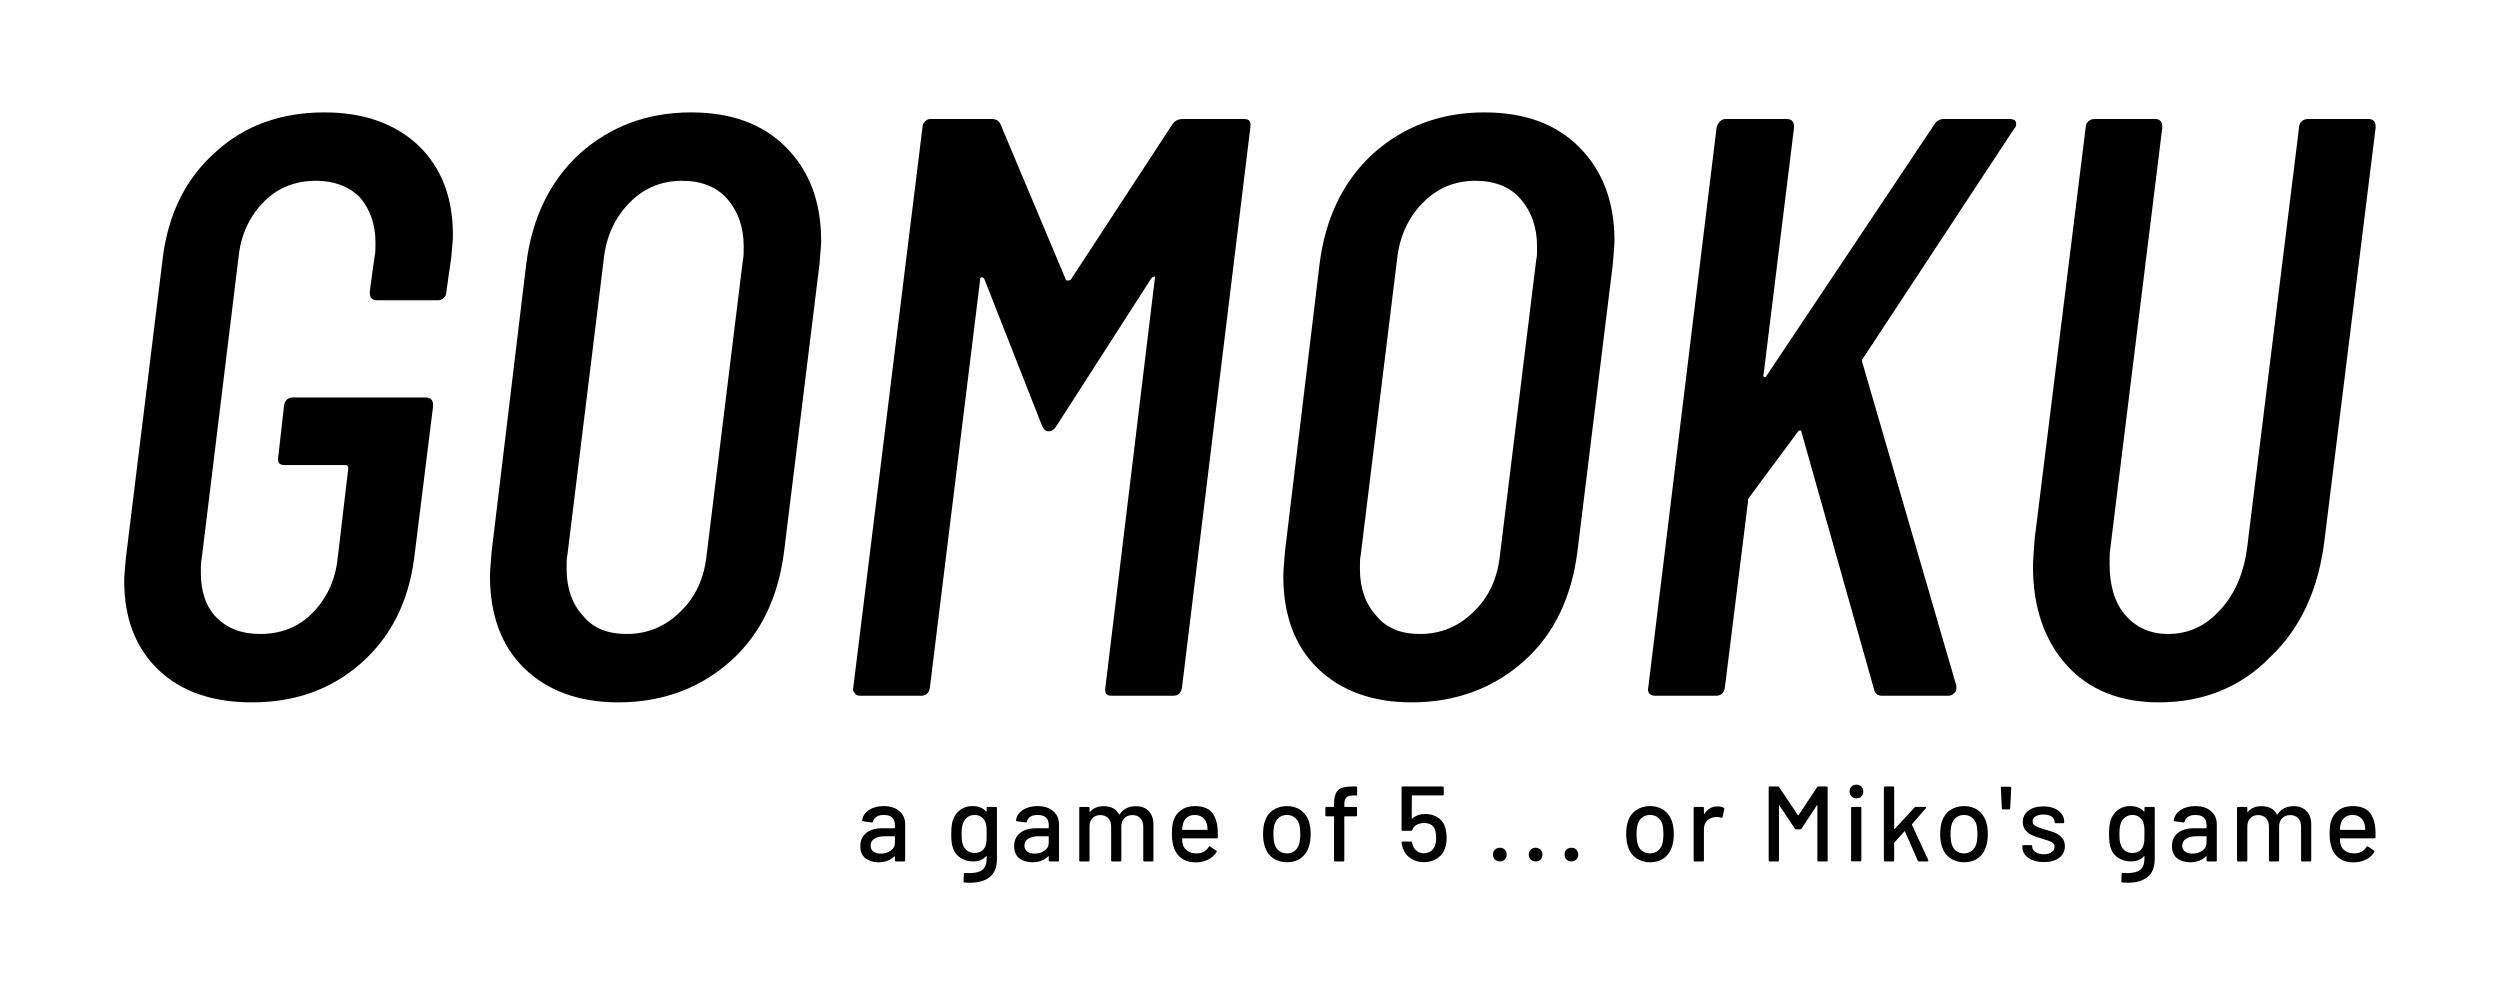 <?xml version="1.0" encoding="UTF-8" standalone="no"?>
<!DOCTYPE svg PUBLIC "-//W3C//DTD SVG 1.1//EN" "http://www.w3.org/Graphics/SVG/1.1/DTD/svg11.dtd">
<svg width="100%" height="100%" viewBox="0 0 3200 1274" version="1.1" xmlns="http://www.w3.org/2000/svg" xmlns:xlink="http://www.w3.org/1999/xlink" xml:space="preserve" xmlns:serif="http://www.serif.com/" style="fill-rule:evenodd;clip-rule:evenodd;stroke-linejoin:round;stroke-miterlimit:2;">
    <g transform="matrix(2.083,0,0,2.083,0,0)">
        <g transform="matrix(1,0,0,0.398,0,0)">
            <rect id="Artboard1" x="0" y="0" width="1536" height="1536" style="fill:none;"/>
            <g id="Artboard11" serif:id="Artboard1">
                <g transform="matrix(1,0,0,2.513,0,-788.46)">
                    <g transform="matrix(21.093,0,0,21.093,-4007.28,-7421.28)">
                        <g transform="matrix(24,0,0,24,192.496,386.977)">
                            <path d="M0.201,0.008C0.153,0.008 0.115,-0.005 0.087,-0.032C0.06,-0.058 0.046,-0.094 0.046,-0.139C0.046,-0.146 0.047,-0.155 0.048,-0.167L0.093,-0.533C0.1,-0.586 0.121,-0.628 0.157,-0.66C0.192,-0.692 0.236,-0.708 0.289,-0.708C0.336,-0.708 0.374,-0.695 0.403,-0.668C0.431,-0.641 0.445,-0.605 0.445,-0.559C0.445,-0.553 0.444,-0.544 0.443,-0.532L0.437,-0.49C0.437,-0.487 0.436,-0.485 0.434,-0.483C0.432,-0.481 0.43,-0.48 0.427,-0.48L0.353,-0.48C0.347,-0.48 0.344,-0.483 0.344,-0.49L0.35,-0.534C0.351,-0.537 0.351,-0.543 0.351,-0.55C0.351,-0.573 0.344,-0.591 0.332,-0.605C0.319,-0.618 0.301,-0.625 0.279,-0.625C0.254,-0.625 0.233,-0.617 0.216,-0.6C0.199,-0.583 0.188,-0.561 0.185,-0.534L0.14,-0.166C0.139,-0.162 0.139,-0.157 0.139,-0.15C0.139,-0.127 0.145,-0.108 0.158,-0.095C0.171,-0.082 0.188,-0.075 0.211,-0.075C0.236,-0.075 0.257,-0.083 0.274,-0.1C0.291,-0.117 0.302,-0.139 0.305,-0.166L0.318,-0.276C0.318,-0.279 0.317,-0.28 0.315,-0.28L0.241,-0.28C0.234,-0.28 0.232,-0.283 0.233,-0.29L0.24,-0.352C0.241,-0.359 0.245,-0.362 0.251,-0.362L0.412,-0.362C0.418,-0.362 0.421,-0.359 0.421,-0.352L0.398,-0.167C0.391,-0.114 0.37,-0.072 0.334,-0.04C0.298,-0.008 0.254,0.008 0.201,0.008Z" style="fill-rule:nonzero;"/>
                        </g>
                        <g transform="matrix(24,0,0,24,203.128,386.977)">
                            <path d="M0.203,0.008C0.155,0.008 0.117,-0.006 0.089,-0.033C0.061,-0.06 0.047,-0.098 0.047,-0.145C0.047,-0.152 0.048,-0.162 0.049,-0.175L0.091,-0.524C0.098,-0.579 0.119,-0.624 0.156,-0.658C0.193,-0.691 0.238,-0.708 0.291,-0.708C0.34,-0.708 0.378,-0.694 0.406,-0.666C0.435,-0.637 0.449,-0.599 0.449,-0.552C0.449,-0.547 0.448,-0.537 0.447,-0.524L0.404,-0.175C0.397,-0.12 0.376,-0.075 0.339,-0.042C0.302,-0.009 0.256,0.008 0.203,0.008ZM0.213,-0.075C0.238,-0.075 0.26,-0.084 0.278,-0.102C0.296,-0.119 0.307,-0.142 0.31,-0.171L0.354,-0.529C0.355,-0.533 0.355,-0.538 0.355,-0.545C0.355,-0.569 0.348,-0.588 0.335,-0.603C0.322,-0.618 0.303,-0.625 0.28,-0.625C0.255,-0.625 0.234,-0.616 0.217,-0.599C0.199,-0.581 0.188,-0.558 0.185,-0.529L0.141,-0.171C0.14,-0.167 0.14,-0.161 0.14,-0.154C0.14,-0.13 0.147,-0.111 0.16,-0.097C0.172,-0.082 0.19,-0.075 0.213,-0.075Z" style="fill-rule:nonzero;"/>
                        </g>
                        <g transform="matrix(24,0,0,24,213.88,386.977)">
                            <path d="M0.427,-0.693C0.43,-0.698 0.435,-0.7 0.44,-0.7L0.514,-0.7C0.521,-0.7 0.523,-0.697 0.522,-0.69L0.439,-0.01C0.438,-0.003 0.434,-0 0.428,-0L0.354,-0C0.347,-0 0.345,-0.003 0.346,-0.01L0.406,-0.506C0.407,-0.508 0.406,-0.509 0.406,-0.509C0.405,-0.509 0.403,-0.508 0.402,-0.507L0.287,-0.328C0.284,-0.323 0.281,-0.321 0.277,-0.321C0.274,-0.321 0.271,-0.323 0.269,-0.328L0.199,-0.506C0.198,-0.507 0.197,-0.508 0.196,-0.508C0.195,-0.508 0.194,-0.507 0.194,-0.505L0.133,-0.01C0.132,-0.003 0.128,-0 0.122,-0L0.048,-0C0.045,-0 0.043,-0.001 0.042,-0.003C0.04,-0.005 0.039,-0.007 0.04,-0.01L0.124,-0.69C0.124,-0.693 0.125,-0.695 0.127,-0.697C0.129,-0.699 0.131,-0.7 0.134,-0.7L0.208,-0.7C0.213,-0.7 0.217,-0.698 0.219,-0.693L0.298,-0.505C0.298,-0.504 0.299,-0.504 0.3,-0.504C0.301,-0.504 0.303,-0.504 0.304,-0.505L0.427,-0.693Z" style="fill-rule:nonzero;"/>
                        </g>
                        <g transform="matrix(24,0,0,24,226.24,386.977)">
                            <path d="M0.203,0.008C0.155,0.008 0.117,-0.006 0.089,-0.033C0.061,-0.06 0.047,-0.098 0.047,-0.145C0.047,-0.152 0.048,-0.162 0.049,-0.175L0.091,-0.524C0.098,-0.579 0.119,-0.624 0.156,-0.658C0.193,-0.691 0.238,-0.708 0.291,-0.708C0.34,-0.708 0.378,-0.694 0.406,-0.666C0.435,-0.637 0.449,-0.599 0.449,-0.552C0.449,-0.547 0.448,-0.537 0.447,-0.524L0.404,-0.175C0.397,-0.12 0.376,-0.075 0.339,-0.042C0.302,-0.009 0.256,0.008 0.203,0.008ZM0.213,-0.075C0.238,-0.075 0.26,-0.084 0.278,-0.102C0.296,-0.119 0.307,-0.142 0.31,-0.171L0.354,-0.529C0.355,-0.533 0.355,-0.538 0.355,-0.545C0.355,-0.569 0.348,-0.588 0.335,-0.603C0.322,-0.618 0.303,-0.625 0.28,-0.625C0.255,-0.625 0.234,-0.616 0.217,-0.599C0.199,-0.581 0.188,-0.558 0.185,-0.529L0.141,-0.171C0.14,-0.167 0.14,-0.161 0.14,-0.154C0.14,-0.13 0.147,-0.111 0.16,-0.097C0.172,-0.082 0.19,-0.075 0.213,-0.075Z" style="fill-rule:nonzero;"/>
                        </g>
                        <g transform="matrix(24,0,0,24,236.992,386.977)">
                            <path d="M0.05,-0C0.047,-0 0.045,-0.001 0.043,-0.003C0.042,-0.005 0.041,-0.007 0.042,-0.01L0.125,-0.69C0.126,-0.693 0.127,-0.695 0.129,-0.697C0.131,-0.699 0.133,-0.7 0.136,-0.7L0.21,-0.7C0.216,-0.7 0.219,-0.697 0.219,-0.69L0.182,-0.39C0.181,-0.388 0.182,-0.387 0.183,-0.387C0.184,-0.386 0.185,-0.387 0.186,-0.389L0.389,-0.693C0.392,-0.698 0.396,-0.7 0.401,-0.7L0.481,-0.7C0.484,-0.7 0.487,-0.699 0.488,-0.697C0.489,-0.694 0.489,-0.691 0.486,-0.688L0.303,-0.41C0.301,-0.408 0.301,-0.406 0.302,-0.404L0.416,-0.012L0.416,-0.009C0.416,-0.006 0.415,-0.004 0.413,-0.003C0.411,-0.001 0.409,-0 0.406,-0L0.326,-0C0.32,-0 0.317,-0.003 0.316,-0.008L0.228,-0.32C0.228,-0.321 0.228,-0.322 0.227,-0.322C0.226,-0.322 0.225,-0.322 0.224,-0.321L0.164,-0.24C0.163,-0.239 0.163,-0.238 0.163,-0.235L0.135,-0.01C0.134,-0.003 0.13,-0 0.124,-0L0.05,-0Z" style="fill-rule:nonzero;"/>
                        </g>
                        <g transform="matrix(24,0,0,24,247.84,386.977)">
                            <path d="M0.21,0.008C0.163,0.008 0.125,-0.007 0.098,-0.037C0.071,-0.067 0.057,-0.107 0.057,-0.157C0.057,-0.164 0.058,-0.175 0.059,-0.19L0.121,-0.69C0.121,-0.693 0.122,-0.695 0.124,-0.697C0.126,-0.699 0.129,-0.7 0.132,-0.7L0.205,-0.7C0.211,-0.7 0.214,-0.697 0.214,-0.69L0.151,-0.18C0.15,-0.175 0.15,-0.169 0.15,-0.16C0.15,-0.134 0.156,-0.113 0.169,-0.098C0.182,-0.083 0.199,-0.075 0.221,-0.075C0.246,-0.075 0.267,-0.085 0.284,-0.104C0.302,-0.123 0.313,-0.149 0.317,-0.18L0.38,-0.69C0.38,-0.693 0.381,-0.695 0.383,-0.697C0.385,-0.699 0.388,-0.7 0.391,-0.7L0.464,-0.7C0.47,-0.7 0.473,-0.697 0.473,-0.69L0.411,-0.19C0.404,-0.131 0.383,-0.083 0.345,-0.047C0.309,-0.01 0.263,0.008 0.21,0.008Z" style="fill-rule:nonzero;"/>
                        </g>
                    </g>
                    <g transform="matrix(43.361,0,0,43.361,-7820.65,-15936.7)">
                        <g transform="matrix(1.517,0,0,1.517,192.496,386.977)">
                            <path d="M0.256,-0.517C0.297,-0.517 0.332,-0.51 0.363,-0.496C0.393,-0.481 0.416,-0.461 0.433,-0.436C0.449,-0.41 0.457,-0.381 0.457,-0.348L0.457,-0.01C0.457,-0.003 0.454,-0 0.447,-0L0.371,-0C0.364,-0 0.361,-0.003 0.361,-0.01L0.361,-0.046C0.361,-0.049 0.359,-0.05 0.356,-0.048C0.339,-0.03 0.318,-0.016 0.293,-0.007C0.268,0.003 0.24,0.008 0.209,0.008C0.16,0.008 0.119,-0.005 0.086,-0.029C0.054,-0.055 0.038,-0.092 0.038,-0.143C0.038,-0.195 0.056,-0.236 0.093,-0.266C0.129,-0.295 0.18,-0.31 0.245,-0.31L0.357,-0.31C0.36,-0.31 0.361,-0.311 0.361,-0.314L0.361,-0.341C0.361,-0.37 0.353,-0.393 0.336,-0.409C0.319,-0.426 0.293,-0.434 0.258,-0.434C0.23,-0.434 0.207,-0.429 0.19,-0.418C0.172,-0.406 0.161,-0.392 0.157,-0.373C0.155,-0.366 0.151,-0.363 0.145,-0.364L0.064,-0.375C0.057,-0.376 0.054,-0.379 0.055,-0.383C0.06,-0.422 0.081,-0.455 0.118,-0.48C0.155,-0.504 0.201,-0.517 0.256,-0.517ZM0.23,-0.073C0.265,-0.073 0.296,-0.082 0.322,-0.101C0.348,-0.12 0.361,-0.143 0.361,-0.172L0.361,-0.231C0.361,-0.234 0.36,-0.235 0.357,-0.235L0.263,-0.235C0.224,-0.235 0.192,-0.227 0.169,-0.212C0.146,-0.197 0.134,-0.175 0.134,-0.148C0.134,-0.123 0.143,-0.105 0.161,-0.092C0.178,-0.079 0.201,-0.073 0.23,-0.073Z" style="fill-rule:nonzero;"/>
                        </g>
                        <g transform="matrix(1.517,0,0,1.517,193.763,386.977)">
                            <path d="M0.383,-0.499C0.383,-0.506 0.386,-0.509 0.393,-0.509L0.469,-0.509C0.476,-0.509 0.479,-0.506 0.479,-0.499L0.479,-0.026C0.479,0.055 0.456,0.112 0.41,0.147C0.365,0.182 0.304,0.199 0.227,0.199C0.216,0.199 0.2,0.198 0.177,0.197C0.17,0.196 0.167,0.193 0.167,0.186L0.17,0.117C0.17,0.114 0.171,0.112 0.173,0.11C0.175,0.108 0.178,0.107 0.181,0.108C0.19,0.109 0.204,0.109 0.222,0.109C0.279,0.109 0.32,0.098 0.345,0.077C0.37,0.056 0.383,0.021 0.383,-0.029L0.383,-0.047C0.383,-0.048 0.383,-0.049 0.382,-0.05C0.381,-0.051 0.379,-0.05 0.378,-0.049C0.35,-0.016 0.309,-0 0.255,-0C0.212,-0 0.172,-0.011 0.138,-0.034C0.102,-0.057 0.078,-0.09 0.065,-0.134C0.056,-0.163 0.052,-0.204 0.052,-0.256C0.052,-0.311 0.057,-0.354 0.067,-0.384C0.08,-0.424 0.102,-0.456 0.135,-0.481C0.167,-0.505 0.205,-0.517 0.249,-0.517C0.304,-0.517 0.347,-0.5 0.378,-0.467C0.379,-0.466 0.381,-0.465 0.382,-0.466C0.383,-0.466 0.383,-0.467 0.383,-0.468L0.383,-0.499ZM0.377,-0.163C0.379,-0.174 0.381,-0.185 0.382,-0.197C0.383,-0.209 0.383,-0.229 0.383,-0.257C0.383,-0.285 0.383,-0.305 0.382,-0.317C0.381,-0.328 0.379,-0.339 0.376,-0.35C0.371,-0.375 0.359,-0.395 0.34,-0.41C0.321,-0.426 0.298,-0.434 0.27,-0.434C0.242,-0.434 0.219,-0.426 0.2,-0.41C0.181,-0.395 0.168,-0.375 0.16,-0.35C0.153,-0.33 0.149,-0.299 0.149,-0.257C0.149,-0.211 0.152,-0.18 0.159,-0.163C0.166,-0.138 0.179,-0.118 0.199,-0.102C0.218,-0.087 0.242,-0.079 0.27,-0.079C0.299,-0.079 0.323,-0.087 0.342,-0.102C0.36,-0.118 0.372,-0.138 0.377,-0.163Z" style="fill-rule:nonzero;"/>
                        </g>
                        <g transform="matrix(1.517,0,0,1.517,194.676,386.977)">
                            <path d="M0.256,-0.517C0.297,-0.517 0.332,-0.51 0.363,-0.496C0.393,-0.481 0.416,-0.461 0.433,-0.436C0.449,-0.41 0.457,-0.381 0.457,-0.348L0.457,-0.01C0.457,-0.003 0.454,-0 0.447,-0L0.371,-0C0.364,-0 0.361,-0.003 0.361,-0.01L0.361,-0.046C0.361,-0.049 0.359,-0.05 0.356,-0.048C0.339,-0.03 0.318,-0.016 0.293,-0.007C0.268,0.003 0.24,0.008 0.209,0.008C0.16,0.008 0.119,-0.005 0.086,-0.029C0.054,-0.055 0.038,-0.092 0.038,-0.143C0.038,-0.195 0.056,-0.236 0.093,-0.266C0.129,-0.295 0.18,-0.31 0.245,-0.31L0.357,-0.31C0.36,-0.31 0.361,-0.311 0.361,-0.314L0.361,-0.341C0.361,-0.37 0.353,-0.393 0.336,-0.409C0.319,-0.426 0.293,-0.434 0.258,-0.434C0.23,-0.434 0.207,-0.429 0.19,-0.418C0.172,-0.406 0.161,-0.392 0.157,-0.373C0.155,-0.366 0.151,-0.363 0.145,-0.364L0.064,-0.375C0.057,-0.376 0.054,-0.379 0.055,-0.383C0.06,-0.422 0.081,-0.455 0.118,-0.48C0.155,-0.504 0.201,-0.517 0.256,-0.517ZM0.23,-0.073C0.265,-0.073 0.296,-0.082 0.322,-0.101C0.348,-0.12 0.361,-0.143 0.361,-0.172L0.361,-0.231C0.361,-0.234 0.36,-0.235 0.357,-0.235L0.263,-0.235C0.224,-0.235 0.192,-0.227 0.169,-0.212C0.146,-0.197 0.134,-0.175 0.134,-0.148C0.134,-0.123 0.143,-0.105 0.161,-0.092C0.178,-0.079 0.201,-0.073 0.23,-0.073Z" style="fill-rule:nonzero;"/>
                        </g>
                        <g transform="matrix(1.517,0,0,1.517,195.55,386.977)">
                            <path d="M0.599,-0.516C0.65,-0.516 0.69,-0.501 0.719,-0.47C0.748,-0.44 0.763,-0.398 0.763,-0.344L0.763,-0.01C0.763,-0.003 0.76,-0 0.753,-0L0.678,-0C0.671,-0 0.668,-0.003 0.668,-0.01L0.668,-0.324C0.668,-0.357 0.659,-0.384 0.641,-0.404C0.622,-0.423 0.598,-0.433 0.567,-0.433C0.536,-0.433 0.511,-0.423 0.492,-0.404C0.473,-0.385 0.463,-0.359 0.463,-0.326L0.463,-0.01C0.463,-0.003 0.46,-0 0.453,-0L0.378,-0C0.371,-0 0.368,-0.003 0.368,-0.01L0.368,-0.324C0.368,-0.357 0.359,-0.384 0.341,-0.404C0.322,-0.423 0.298,-0.433 0.267,-0.433C0.236,-0.433 0.212,-0.423 0.194,-0.404C0.175,-0.385 0.166,-0.359 0.166,-0.326L0.166,-0.01C0.166,-0.003 0.163,-0 0.156,-0L0.08,-0C0.073,-0 0.07,-0.003 0.07,-0.01L0.07,-0.499C0.07,-0.506 0.073,-0.509 0.08,-0.509L0.156,-0.509C0.163,-0.509 0.166,-0.506 0.166,-0.499L0.166,-0.465C0.166,-0.464 0.167,-0.463 0.168,-0.462C0.169,-0.461 0.17,-0.462 0.171,-0.463C0.2,-0.498 0.243,-0.516 0.299,-0.516C0.333,-0.516 0.362,-0.509 0.386,-0.497C0.41,-0.484 0.429,-0.464 0.442,-0.439C0.444,-0.436 0.446,-0.436 0.448,-0.439C0.464,-0.465 0.485,-0.484 0.511,-0.497C0.538,-0.51 0.567,-0.516 0.599,-0.516Z" style="fill-rule:nonzero;"/>
                        </g>
                        <g transform="matrix(1.517,0,0,1.517,196.884,386.977)">
                            <path d="M0.482,-0.318C0.485,-0.291 0.486,-0.26 0.485,-0.226C0.485,-0.219 0.482,-0.216 0.475,-0.216L0.156,-0.216C0.153,-0.216 0.152,-0.215 0.152,-0.212C0.152,-0.189 0.154,-0.172 0.158,-0.16C0.165,-0.133 0.18,-0.113 0.203,-0.098C0.225,-0.083 0.253,-0.075 0.287,-0.075C0.336,-0.075 0.374,-0.095 0.401,-0.136C0.404,-0.143 0.409,-0.144 0.414,-0.139L0.471,-0.101C0.476,-0.097 0.477,-0.093 0.474,-0.088C0.455,-0.058 0.429,-0.034 0.395,-0.017C0.36,0 0.321,0.009 0.278,0.009C0.229,0.009 0.188,-0.002 0.155,-0.023C0.122,-0.044 0.097,-0.075 0.08,-0.114C0.064,-0.153 0.056,-0.201 0.056,-0.257C0.056,-0.306 0.06,-0.343 0.067,-0.368C0.079,-0.414 0.103,-0.45 0.139,-0.477C0.175,-0.504 0.219,-0.517 0.27,-0.517C0.337,-0.517 0.388,-0.5 0.421,-0.467C0.454,-0.433 0.475,-0.383 0.482,-0.318ZM0.27,-0.434C0.241,-0.434 0.218,-0.427 0.199,-0.412C0.18,-0.398 0.168,-0.379 0.161,-0.355C0.156,-0.34 0.153,-0.322 0.152,-0.299C0.152,-0.296 0.153,-0.295 0.156,-0.295L0.385,-0.295C0.388,-0.295 0.389,-0.296 0.389,-0.299C0.388,-0.321 0.386,-0.337 0.383,-0.348C0.376,-0.374 0.363,-0.395 0.344,-0.41C0.324,-0.426 0.299,-0.434 0.27,-0.434Z" style="fill-rule:nonzero;"/>
                        </g>
                        <g transform="matrix(1.517,0,0,1.517,198.179,386.977)">
                            <path d="M0.278,0.008C0.229,0.008 0.186,-0.005 0.149,-0.029C0.112,-0.055 0.087,-0.089 0.072,-0.134C0.06,-0.17 0.054,-0.211 0.054,-0.256C0.054,-0.303 0.06,-0.343 0.071,-0.376C0.086,-0.42 0.111,-0.455 0.148,-0.48C0.185,-0.504 0.228,-0.517 0.279,-0.517C0.327,-0.517 0.369,-0.504 0.405,-0.48C0.44,-0.455 0.466,-0.42 0.481,-0.377C0.493,-0.343 0.499,-0.303 0.499,-0.257C0.499,-0.21 0.493,-0.169 0.481,-0.134C0.466,-0.089 0.441,-0.055 0.405,-0.029C0.369,-0.005 0.327,0.008 0.278,0.008ZM0.278,-0.075C0.305,-0.075 0.328,-0.083 0.348,-0.098C0.368,-0.113 0.382,-0.134 0.391,-0.161C0.398,-0.186 0.402,-0.218 0.402,-0.255C0.402,-0.292 0.399,-0.323 0.392,-0.348C0.383,-0.375 0.369,-0.397 0.349,-0.411C0.329,-0.427 0.305,-0.434 0.276,-0.434C0.249,-0.434 0.225,-0.427 0.205,-0.411C0.185,-0.397 0.171,-0.375 0.162,-0.348C0.155,-0.325 0.151,-0.294 0.151,-0.255C0.151,-0.216 0.155,-0.185 0.162,-0.161C0.17,-0.134 0.184,-0.113 0.204,-0.098C0.225,-0.083 0.249,-0.075 0.278,-0.075Z" style="fill-rule:nonzero;"/>
                        </g>
                        <g transform="matrix(1.517,0,0,1.517,199.097,386.977)">
                            <path d="M0.294,-0.616C0.261,-0.616 0.238,-0.61 0.226,-0.597C0.214,-0.584 0.208,-0.56 0.208,-0.525L0.208,-0.513C0.208,-0.51 0.209,-0.509 0.212,-0.509L0.317,-0.509C0.324,-0.509 0.327,-0.506 0.327,-0.499L0.327,-0.431C0.327,-0.424 0.324,-0.421 0.317,-0.421L0.212,-0.421C0.209,-0.421 0.208,-0.42 0.208,-0.417L0.208,-0.01C0.208,-0.003 0.205,-0 0.198,-0L0.122,-0C0.115,-0 0.112,-0.003 0.112,-0.01L0.112,-0.417C0.112,-0.42 0.111,-0.421 0.108,-0.421L0.041,-0.421C0.034,-0.421 0.031,-0.424 0.031,-0.431L0.031,-0.499C0.031,-0.506 0.034,-0.509 0.041,-0.509L0.108,-0.509C0.111,-0.509 0.112,-0.51 0.112,-0.513L0.112,-0.531C0.112,-0.575 0.117,-0.609 0.128,-0.633C0.138,-0.657 0.155,-0.674 0.18,-0.685C0.205,-0.695 0.239,-0.7 0.284,-0.7L0.318,-0.7C0.325,-0.7 0.328,-0.697 0.328,-0.69L0.328,-0.626C0.328,-0.619 0.325,-0.616 0.318,-0.616L0.294,-0.616Z" style="fill-rule:nonzero;"/>
                        </g>
                        <g transform="matrix(1.517,0,0,1.517,200.136,386.977)">
                            <path d="M0.468,-0.31C0.475,-0.281 0.479,-0.25 0.479,-0.219C0.479,-0.188 0.475,-0.159 0.467,-0.132C0.454,-0.089 0.43,-0.056 0.395,-0.031C0.359,-0.006 0.316,0.007 0.267,0.007C0.218,0.007 0.177,-0.005 0.142,-0.029C0.107,-0.053 0.083,-0.086 0.069,-0.127C0.062,-0.146 0.059,-0.162 0.058,-0.176L0.058,-0.178C0.058,-0.183 0.061,-0.186 0.067,-0.186L0.146,-0.186C0.152,-0.186 0.155,-0.183 0.156,-0.177C0.157,-0.172 0.158,-0.165 0.161,-0.156C0.168,-0.131 0.181,-0.112 0.2,-0.098C0.218,-0.083 0.24,-0.076 0.266,-0.076C0.293,-0.076 0.317,-0.084 0.336,-0.099C0.355,-0.114 0.367,-0.134 0.374,-0.161C0.379,-0.175 0.381,-0.194 0.381,-0.219C0.381,-0.241 0.379,-0.261 0.375,-0.28C0.37,-0.305 0.359,-0.325 0.34,-0.339C0.321,-0.352 0.297,-0.359 0.269,-0.359C0.243,-0.359 0.22,-0.353 0.199,-0.342C0.178,-0.33 0.165,-0.314 0.159,-0.295C0.157,-0.289 0.153,-0.286 0.148,-0.286L0.068,-0.286C0.061,-0.286 0.058,-0.289 0.058,-0.296L0.058,-0.69C0.058,-0.697 0.061,-0.7 0.068,-0.7L0.442,-0.7C0.449,-0.7 0.452,-0.697 0.452,-0.69L0.452,-0.627C0.452,-0.62 0.449,-0.617 0.442,-0.617L0.158,-0.617C0.155,-0.617 0.154,-0.616 0.154,-0.613L0.153,-0.404C0.153,-0.4 0.155,-0.399 0.158,-0.401C0.174,-0.415 0.193,-0.426 0.214,-0.433C0.234,-0.44 0.257,-0.443 0.28,-0.443C0.327,-0.443 0.367,-0.431 0.401,-0.408C0.434,-0.385 0.457,-0.352 0.468,-0.31Z" style="fill-rule:nonzero;"/>
                        </g>
                        <g transform="matrix(1.517,0,0,1.517,201.412,386.977)">
                            <path d="M0.135,-0C0.116,-0 0.101,-0.006 0.089,-0.018C0.077,-0.03 0.071,-0.045 0.071,-0.064C0.071,-0.083 0.077,-0.098 0.089,-0.11C0.101,-0.122 0.116,-0.128 0.135,-0.128C0.154,-0.128 0.169,-0.122 0.181,-0.11C0.193,-0.098 0.199,-0.083 0.199,-0.064C0.199,-0.045 0.193,-0.03 0.181,-0.018C0.169,-0.006 0.154,-0 0.135,-0Z" style="fill-rule:nonzero;"/>
                        </g>
                        <g transform="matrix(1.517,0,0,1.517,201.919,386.977)">
                            <path d="M0.135,-0C0.116,-0 0.101,-0.006 0.089,-0.018C0.077,-0.03 0.071,-0.045 0.071,-0.064C0.071,-0.083 0.077,-0.098 0.089,-0.11C0.101,-0.122 0.116,-0.128 0.135,-0.128C0.154,-0.128 0.169,-0.122 0.181,-0.11C0.193,-0.098 0.199,-0.083 0.199,-0.064C0.199,-0.045 0.193,-0.03 0.181,-0.018C0.169,-0.006 0.154,-0 0.135,-0Z" style="fill-rule:nonzero;"/>
                        </g>
                        <g transform="matrix(1.517,0,0,1.517,202.426,386.977)">
                            <path d="M0.135,-0C0.116,-0 0.101,-0.006 0.089,-0.018C0.077,-0.03 0.071,-0.045 0.071,-0.064C0.071,-0.083 0.077,-0.098 0.089,-0.11C0.101,-0.122 0.116,-0.128 0.135,-0.128C0.154,-0.128 0.169,-0.122 0.181,-0.11C0.193,-0.098 0.199,-0.083 0.199,-0.064C0.199,-0.045 0.193,-0.03 0.181,-0.018C0.169,-0.006 0.154,-0 0.135,-0Z" style="fill-rule:nonzero;"/>
                        </g>
                        <g transform="matrix(1.517,0,0,1.517,203.325,386.977)">
                            <path d="M0.278,0.008C0.229,0.008 0.186,-0.005 0.149,-0.029C0.112,-0.055 0.087,-0.089 0.072,-0.134C0.06,-0.17 0.054,-0.211 0.054,-0.256C0.054,-0.303 0.06,-0.343 0.071,-0.376C0.086,-0.42 0.111,-0.455 0.148,-0.48C0.185,-0.504 0.228,-0.517 0.279,-0.517C0.327,-0.517 0.369,-0.504 0.405,-0.48C0.44,-0.455 0.466,-0.42 0.481,-0.377C0.493,-0.343 0.499,-0.303 0.499,-0.257C0.499,-0.21 0.493,-0.169 0.481,-0.134C0.466,-0.089 0.441,-0.055 0.405,-0.029C0.369,-0.005 0.327,0.008 0.278,0.008ZM0.278,-0.075C0.305,-0.075 0.328,-0.083 0.348,-0.098C0.368,-0.113 0.382,-0.134 0.391,-0.161C0.398,-0.186 0.402,-0.218 0.402,-0.255C0.402,-0.292 0.399,-0.323 0.392,-0.348C0.383,-0.375 0.369,-0.397 0.349,-0.411C0.329,-0.427 0.305,-0.434 0.276,-0.434C0.249,-0.434 0.225,-0.427 0.205,-0.411C0.185,-0.397 0.171,-0.375 0.162,-0.348C0.155,-0.325 0.151,-0.294 0.151,-0.255C0.151,-0.216 0.155,-0.185 0.162,-0.161C0.17,-0.134 0.184,-0.113 0.204,-0.098C0.225,-0.083 0.249,-0.075 0.278,-0.075Z" style="fill-rule:nonzero;"/>
                        </g>
                        <g transform="matrix(1.517,0,0,1.517,204.257,386.977)">
                            <path d="M0.293,-0.514C0.314,-0.514 0.334,-0.51 0.351,-0.501C0.356,-0.499 0.357,-0.495 0.356,-0.489L0.34,-0.414C0.339,-0.408 0.335,-0.406 0.328,-0.408C0.317,-0.413 0.303,-0.415 0.288,-0.415L0.274,-0.414C0.243,-0.413 0.217,-0.402 0.197,-0.382C0.176,-0.361 0.166,-0.335 0.166,-0.302L0.166,-0.01C0.166,-0.003 0.163,-0 0.156,-0L0.08,-0C0.073,-0 0.07,-0.003 0.07,-0.01L0.07,-0.499C0.07,-0.506 0.073,-0.509 0.08,-0.509L0.156,-0.509C0.163,-0.509 0.166,-0.506 0.166,-0.499L0.166,-0.446C0.166,-0.444 0.167,-0.443 0.168,-0.443C0.169,-0.442 0.169,-0.443 0.17,-0.444C0.2,-0.491 0.241,-0.514 0.293,-0.514Z" style="fill-rule:nonzero;"/>
                        </g>
                        <g transform="matrix(1.517,0,0,1.517,205.302,386.977)">
                            <path d="M0.535,-0.694C0.538,-0.698 0.542,-0.7 0.547,-0.7L0.623,-0.7C0.63,-0.7 0.633,-0.697 0.633,-0.69L0.633,-0.01C0.633,-0.003 0.63,-0 0.623,-0L0.547,-0C0.54,-0 0.537,-0.003 0.537,-0.01L0.537,-0.522C0.537,-0.524 0.536,-0.525 0.535,-0.526C0.534,-0.527 0.533,-0.526 0.532,-0.524L0.389,-0.306C0.386,-0.302 0.382,-0.3 0.377,-0.3L0.339,-0.3C0.334,-0.3 0.33,-0.302 0.327,-0.306L0.183,-0.522C0.182,-0.524 0.181,-0.525 0.18,-0.524C0.179,-0.523 0.178,-0.522 0.178,-0.52L0.178,-0.01C0.178,-0.003 0.175,-0 0.168,-0L0.092,-0C0.085,-0 0.082,-0.003 0.082,-0.01L0.082,-0.69C0.082,-0.697 0.085,-0.7 0.092,-0.7L0.168,-0.7C0.173,-0.7 0.177,-0.698 0.18,-0.694L0.355,-0.432C0.356,-0.431 0.357,-0.431 0.358,-0.431C0.359,-0.431 0.36,-0.431 0.361,-0.432L0.535,-0.694Z" style="fill-rule:nonzero;"/>
                        </g>
                        <g transform="matrix(1.517,0,0,1.517,206.476,386.977)">
                            <path d="M0.128,-0.589C0.109,-0.589 0.094,-0.595 0.082,-0.607C0.07,-0.619 0.064,-0.634 0.064,-0.653C0.064,-0.672 0.07,-0.687 0.082,-0.699C0.094,-0.711 0.109,-0.717 0.128,-0.717C0.147,-0.717 0.162,-0.711 0.174,-0.699C0.186,-0.687 0.192,-0.672 0.192,-0.653C0.192,-0.634 0.186,-0.619 0.174,-0.607C0.162,-0.595 0.147,-0.589 0.128,-0.589ZM0.088,-0.001C0.081,-0.001 0.078,-0.004 0.078,-0.011L0.078,-0.499C0.078,-0.506 0.081,-0.509 0.088,-0.509L0.164,-0.509C0.171,-0.509 0.174,-0.506 0.174,-0.499L0.174,-0.011C0.174,-0.004 0.171,-0.001 0.164,-0.001L0.088,-0.001Z" style="fill-rule:nonzero;"/>
                        </g>
                        <g transform="matrix(1.517,0,0,1.517,206.953,386.977)">
                            <path d="M0.08,-0C0.073,-0 0.07,-0.003 0.07,-0.01L0.07,-0.69C0.07,-0.697 0.073,-0.7 0.08,-0.7L0.156,-0.7C0.163,-0.7 0.166,-0.697 0.166,-0.69L0.166,-0.305C0.166,-0.304 0.167,-0.303 0.168,-0.302C0.169,-0.301 0.17,-0.302 0.171,-0.303L0.356,-0.504C0.359,-0.507 0.363,-0.509 0.368,-0.509L0.457,-0.509C0.461,-0.509 0.464,-0.508 0.465,-0.505C0.466,-0.503 0.465,-0.5 0.462,-0.497L0.333,-0.348C0.332,-0.345 0.331,-0.343 0.332,-0.342L0.485,-0.012L0.486,-0.008C0.486,-0.003 0.483,-0 0.477,-0L0.397,-0C0.392,-0 0.388,-0.003 0.386,-0.008L0.267,-0.28C0.266,-0.283 0.264,-0.284 0.262,-0.281L0.168,-0.177C0.167,-0.174 0.166,-0.173 0.166,-0.172L0.166,-0.01C0.166,-0.003 0.163,-0 0.156,-0L0.08,-0Z" style="fill-rule:nonzero;"/>
                        </g>
                        <g transform="matrix(1.517,0,0,1.517,207.775,386.977)">
                            <path d="M0.278,0.008C0.229,0.008 0.186,-0.005 0.149,-0.029C0.112,-0.055 0.087,-0.089 0.072,-0.134C0.06,-0.17 0.054,-0.211 0.054,-0.256C0.054,-0.303 0.06,-0.343 0.071,-0.376C0.086,-0.42 0.111,-0.455 0.148,-0.48C0.185,-0.504 0.228,-0.517 0.279,-0.517C0.327,-0.517 0.369,-0.504 0.405,-0.48C0.44,-0.455 0.466,-0.42 0.481,-0.377C0.493,-0.343 0.499,-0.303 0.499,-0.257C0.499,-0.21 0.493,-0.169 0.481,-0.134C0.466,-0.089 0.441,-0.055 0.405,-0.029C0.369,-0.005 0.327,0.008 0.278,0.008ZM0.278,-0.075C0.305,-0.075 0.328,-0.083 0.348,-0.098C0.368,-0.113 0.382,-0.134 0.391,-0.161C0.398,-0.186 0.402,-0.218 0.402,-0.255C0.402,-0.292 0.399,-0.323 0.392,-0.348C0.383,-0.375 0.369,-0.397 0.349,-0.411C0.329,-0.427 0.305,-0.434 0.276,-0.434C0.249,-0.434 0.225,-0.427 0.205,-0.411C0.185,-0.397 0.171,-0.375 0.162,-0.348C0.155,-0.325 0.151,-0.294 0.151,-0.255C0.151,-0.216 0.155,-0.185 0.162,-0.161C0.17,-0.134 0.184,-0.113 0.204,-0.098C0.225,-0.083 0.249,-0.075 0.278,-0.075Z" style="fill-rule:nonzero;"/>
                        </g>
                        <g transform="matrix(1.517,0,0,1.517,208.679,386.977)">
                            <path d="M0.045,-0.486C0.038,-0.486 0.034,-0.489 0.034,-0.496L0.025,-0.688C0.025,-0.695 0.028,-0.698 0.034,-0.698L0.113,-0.698C0.119,-0.698 0.122,-0.695 0.122,-0.688L0.112,-0.496C0.112,-0.489 0.109,-0.486 0.102,-0.486L0.045,-0.486Z" style="fill-rule:nonzero;"/>
                        </g>
                        <g transform="matrix(1.517,0,0,1.517,208.949,386.977)">
                            <path d="M0.249,0.006C0.209,0.006 0.174,-0 0.143,-0.012C0.113,-0.024 0.09,-0.041 0.073,-0.062C0.056,-0.083 0.048,-0.106 0.048,-0.131L0.048,-0.142C0.048,-0.149 0.051,-0.152 0.058,-0.152L0.13,-0.152C0.137,-0.152 0.14,-0.149 0.14,-0.142L0.14,-0.137C0.14,-0.118 0.15,-0.102 0.171,-0.088C0.191,-0.074 0.217,-0.067 0.248,-0.067C0.278,-0.067 0.302,-0.074 0.321,-0.086C0.34,-0.1 0.349,-0.116 0.349,-0.136C0.349,-0.155 0.34,-0.17 0.323,-0.18C0.306,-0.189 0.278,-0.199 0.239,-0.21C0.201,-0.221 0.169,-0.232 0.143,-0.243C0.118,-0.254 0.096,-0.269 0.079,-0.29C0.061,-0.31 0.052,-0.336 0.052,-0.368C0.052,-0.413 0.07,-0.448 0.105,-0.474C0.14,-0.501 0.186,-0.514 0.244,-0.514C0.283,-0.514 0.317,-0.508 0.346,-0.496C0.376,-0.483 0.399,-0.466 0.415,-0.444C0.431,-0.422 0.439,-0.397 0.439,-0.37L0.439,-0.367C0.439,-0.36 0.436,-0.357 0.429,-0.357L0.359,-0.357C0.352,-0.357 0.349,-0.36 0.349,-0.367L0.349,-0.37C0.349,-0.389 0.34,-0.406 0.321,-0.419C0.302,-0.432 0.276,-0.438 0.243,-0.438C0.214,-0.438 0.19,-0.432 0.172,-0.421C0.153,-0.41 0.144,-0.394 0.144,-0.375C0.144,-0.356 0.153,-0.341 0.171,-0.331C0.188,-0.321 0.217,-0.31 0.256,-0.299C0.295,-0.288 0.327,-0.278 0.353,-0.268C0.378,-0.257 0.4,-0.242 0.418,-0.222C0.436,-0.201 0.445,-0.175 0.445,-0.142C0.445,-0.097 0.427,-0.061 0.392,-0.034C0.356,-0.007 0.308,0.006 0.249,0.006Z" style="fill-rule:nonzero;"/>
                        </g>
                        <g transform="matrix(1.517,0,0,1.517,210.171,386.977)">
                            <path d="M0.383,-0.499C0.383,-0.506 0.386,-0.509 0.393,-0.509L0.469,-0.509C0.476,-0.509 0.479,-0.506 0.479,-0.499L0.479,-0.026C0.479,0.055 0.456,0.112 0.41,0.147C0.365,0.182 0.304,0.199 0.227,0.199C0.216,0.199 0.2,0.198 0.177,0.197C0.17,0.196 0.167,0.193 0.167,0.186L0.17,0.117C0.17,0.114 0.171,0.112 0.173,0.11C0.175,0.108 0.178,0.107 0.181,0.108C0.19,0.109 0.204,0.109 0.222,0.109C0.279,0.109 0.32,0.098 0.345,0.077C0.37,0.056 0.383,0.021 0.383,-0.029L0.383,-0.047C0.383,-0.048 0.383,-0.049 0.382,-0.05C0.381,-0.051 0.379,-0.05 0.378,-0.049C0.35,-0.016 0.309,-0 0.255,-0C0.212,-0 0.172,-0.011 0.138,-0.034C0.102,-0.057 0.078,-0.09 0.065,-0.134C0.056,-0.163 0.052,-0.204 0.052,-0.256C0.052,-0.311 0.057,-0.354 0.067,-0.384C0.08,-0.424 0.102,-0.456 0.135,-0.481C0.167,-0.505 0.205,-0.517 0.249,-0.517C0.304,-0.517 0.347,-0.5 0.378,-0.467C0.379,-0.466 0.381,-0.465 0.382,-0.466C0.383,-0.466 0.383,-0.467 0.383,-0.468L0.383,-0.499ZM0.377,-0.163C0.379,-0.174 0.381,-0.185 0.382,-0.197C0.383,-0.209 0.383,-0.229 0.383,-0.257C0.383,-0.285 0.383,-0.305 0.382,-0.317C0.381,-0.328 0.379,-0.339 0.376,-0.35C0.371,-0.375 0.359,-0.395 0.34,-0.41C0.321,-0.426 0.298,-0.434 0.27,-0.434C0.242,-0.434 0.219,-0.426 0.2,-0.41C0.181,-0.395 0.168,-0.375 0.16,-0.35C0.153,-0.33 0.149,-0.299 0.149,-0.257C0.149,-0.211 0.152,-0.18 0.159,-0.163C0.166,-0.138 0.179,-0.118 0.199,-0.102C0.218,-0.087 0.242,-0.079 0.27,-0.079C0.299,-0.079 0.323,-0.087 0.342,-0.102C0.36,-0.118 0.372,-0.138 0.377,-0.163Z" style="fill-rule:nonzero;"/>
                        </g>
                        <g transform="matrix(1.517,0,0,1.517,211.084,386.977)">
                            <path d="M0.256,-0.517C0.297,-0.517 0.332,-0.51 0.363,-0.496C0.393,-0.481 0.416,-0.461 0.433,-0.436C0.449,-0.41 0.457,-0.381 0.457,-0.348L0.457,-0.01C0.457,-0.003 0.454,-0 0.447,-0L0.371,-0C0.364,-0 0.361,-0.003 0.361,-0.01L0.361,-0.046C0.361,-0.049 0.359,-0.05 0.356,-0.048C0.339,-0.03 0.318,-0.016 0.293,-0.007C0.268,0.003 0.24,0.008 0.209,0.008C0.16,0.008 0.119,-0.005 0.086,-0.029C0.054,-0.055 0.038,-0.092 0.038,-0.143C0.038,-0.195 0.056,-0.236 0.093,-0.266C0.129,-0.295 0.18,-0.31 0.245,-0.31L0.357,-0.31C0.36,-0.31 0.361,-0.311 0.361,-0.314L0.361,-0.341C0.361,-0.37 0.353,-0.393 0.336,-0.409C0.319,-0.426 0.293,-0.434 0.258,-0.434C0.23,-0.434 0.207,-0.429 0.19,-0.418C0.172,-0.406 0.161,-0.392 0.157,-0.373C0.155,-0.366 0.151,-0.363 0.145,-0.364L0.064,-0.375C0.057,-0.376 0.054,-0.379 0.055,-0.383C0.06,-0.422 0.081,-0.455 0.118,-0.48C0.155,-0.504 0.201,-0.517 0.256,-0.517ZM0.23,-0.073C0.265,-0.073 0.296,-0.082 0.322,-0.101C0.348,-0.12 0.361,-0.143 0.361,-0.172L0.361,-0.231C0.361,-0.234 0.36,-0.235 0.357,-0.235L0.263,-0.235C0.224,-0.235 0.192,-0.227 0.169,-0.212C0.146,-0.197 0.134,-0.175 0.134,-0.148C0.134,-0.123 0.143,-0.105 0.161,-0.092C0.178,-0.079 0.201,-0.073 0.23,-0.073Z" style="fill-rule:nonzero;"/>
                        </g>
                        <g transform="matrix(1.517,0,0,1.517,211.958,386.977)">
                            <path d="M0.599,-0.516C0.65,-0.516 0.69,-0.501 0.719,-0.47C0.748,-0.44 0.763,-0.398 0.763,-0.344L0.763,-0.01C0.763,-0.003 0.76,-0 0.753,-0L0.678,-0C0.671,-0 0.668,-0.003 0.668,-0.01L0.668,-0.324C0.668,-0.357 0.659,-0.384 0.641,-0.404C0.622,-0.423 0.598,-0.433 0.567,-0.433C0.536,-0.433 0.511,-0.423 0.492,-0.404C0.473,-0.385 0.463,-0.359 0.463,-0.326L0.463,-0.01C0.463,-0.003 0.46,-0 0.453,-0L0.378,-0C0.371,-0 0.368,-0.003 0.368,-0.01L0.368,-0.324C0.368,-0.357 0.359,-0.384 0.341,-0.404C0.322,-0.423 0.298,-0.433 0.267,-0.433C0.236,-0.433 0.212,-0.423 0.194,-0.404C0.175,-0.385 0.166,-0.359 0.166,-0.326L0.166,-0.01C0.166,-0.003 0.163,-0 0.156,-0L0.08,-0C0.073,-0 0.07,-0.003 0.07,-0.01L0.07,-0.499C0.07,-0.506 0.073,-0.509 0.08,-0.509L0.156,-0.509C0.163,-0.509 0.166,-0.506 0.166,-0.499L0.166,-0.465C0.166,-0.464 0.167,-0.463 0.168,-0.462C0.169,-0.461 0.17,-0.462 0.171,-0.463C0.2,-0.498 0.243,-0.516 0.299,-0.516C0.333,-0.516 0.362,-0.509 0.386,-0.497C0.41,-0.484 0.429,-0.464 0.442,-0.439C0.444,-0.436 0.446,-0.436 0.448,-0.439C0.464,-0.465 0.485,-0.484 0.511,-0.497C0.538,-0.51 0.567,-0.516 0.599,-0.516Z" style="fill-rule:nonzero;"/>
                        </g>
                        <g transform="matrix(1.517,0,0,1.517,213.291,386.977)">
                            <path d="M0.482,-0.318C0.485,-0.291 0.486,-0.26 0.485,-0.226C0.485,-0.219 0.482,-0.216 0.475,-0.216L0.156,-0.216C0.153,-0.216 0.152,-0.215 0.152,-0.212C0.152,-0.189 0.154,-0.172 0.158,-0.16C0.165,-0.133 0.18,-0.113 0.203,-0.098C0.225,-0.083 0.253,-0.075 0.287,-0.075C0.336,-0.075 0.374,-0.095 0.401,-0.136C0.404,-0.143 0.409,-0.144 0.414,-0.139L0.471,-0.101C0.476,-0.097 0.477,-0.093 0.474,-0.088C0.455,-0.058 0.429,-0.034 0.395,-0.017C0.36,0 0.321,0.009 0.278,0.009C0.229,0.009 0.188,-0.002 0.155,-0.023C0.122,-0.044 0.097,-0.075 0.08,-0.114C0.064,-0.153 0.056,-0.201 0.056,-0.257C0.056,-0.306 0.06,-0.343 0.067,-0.368C0.079,-0.414 0.103,-0.45 0.139,-0.477C0.175,-0.504 0.219,-0.517 0.27,-0.517C0.337,-0.517 0.388,-0.5 0.421,-0.467C0.454,-0.433 0.475,-0.383 0.482,-0.318ZM0.27,-0.434C0.241,-0.434 0.218,-0.427 0.199,-0.412C0.18,-0.398 0.168,-0.379 0.161,-0.355C0.156,-0.34 0.153,-0.322 0.152,-0.299C0.152,-0.296 0.153,-0.295 0.156,-0.295L0.385,-0.295C0.388,-0.295 0.389,-0.296 0.389,-0.299C0.388,-0.321 0.386,-0.337 0.383,-0.348C0.376,-0.374 0.363,-0.395 0.344,-0.41C0.324,-0.426 0.299,-0.434 0.27,-0.434Z" style="fill-rule:nonzero;"/>
                        </g>
                    </g>
                </g>
            </g>
        </g>
    </g>
</svg>
